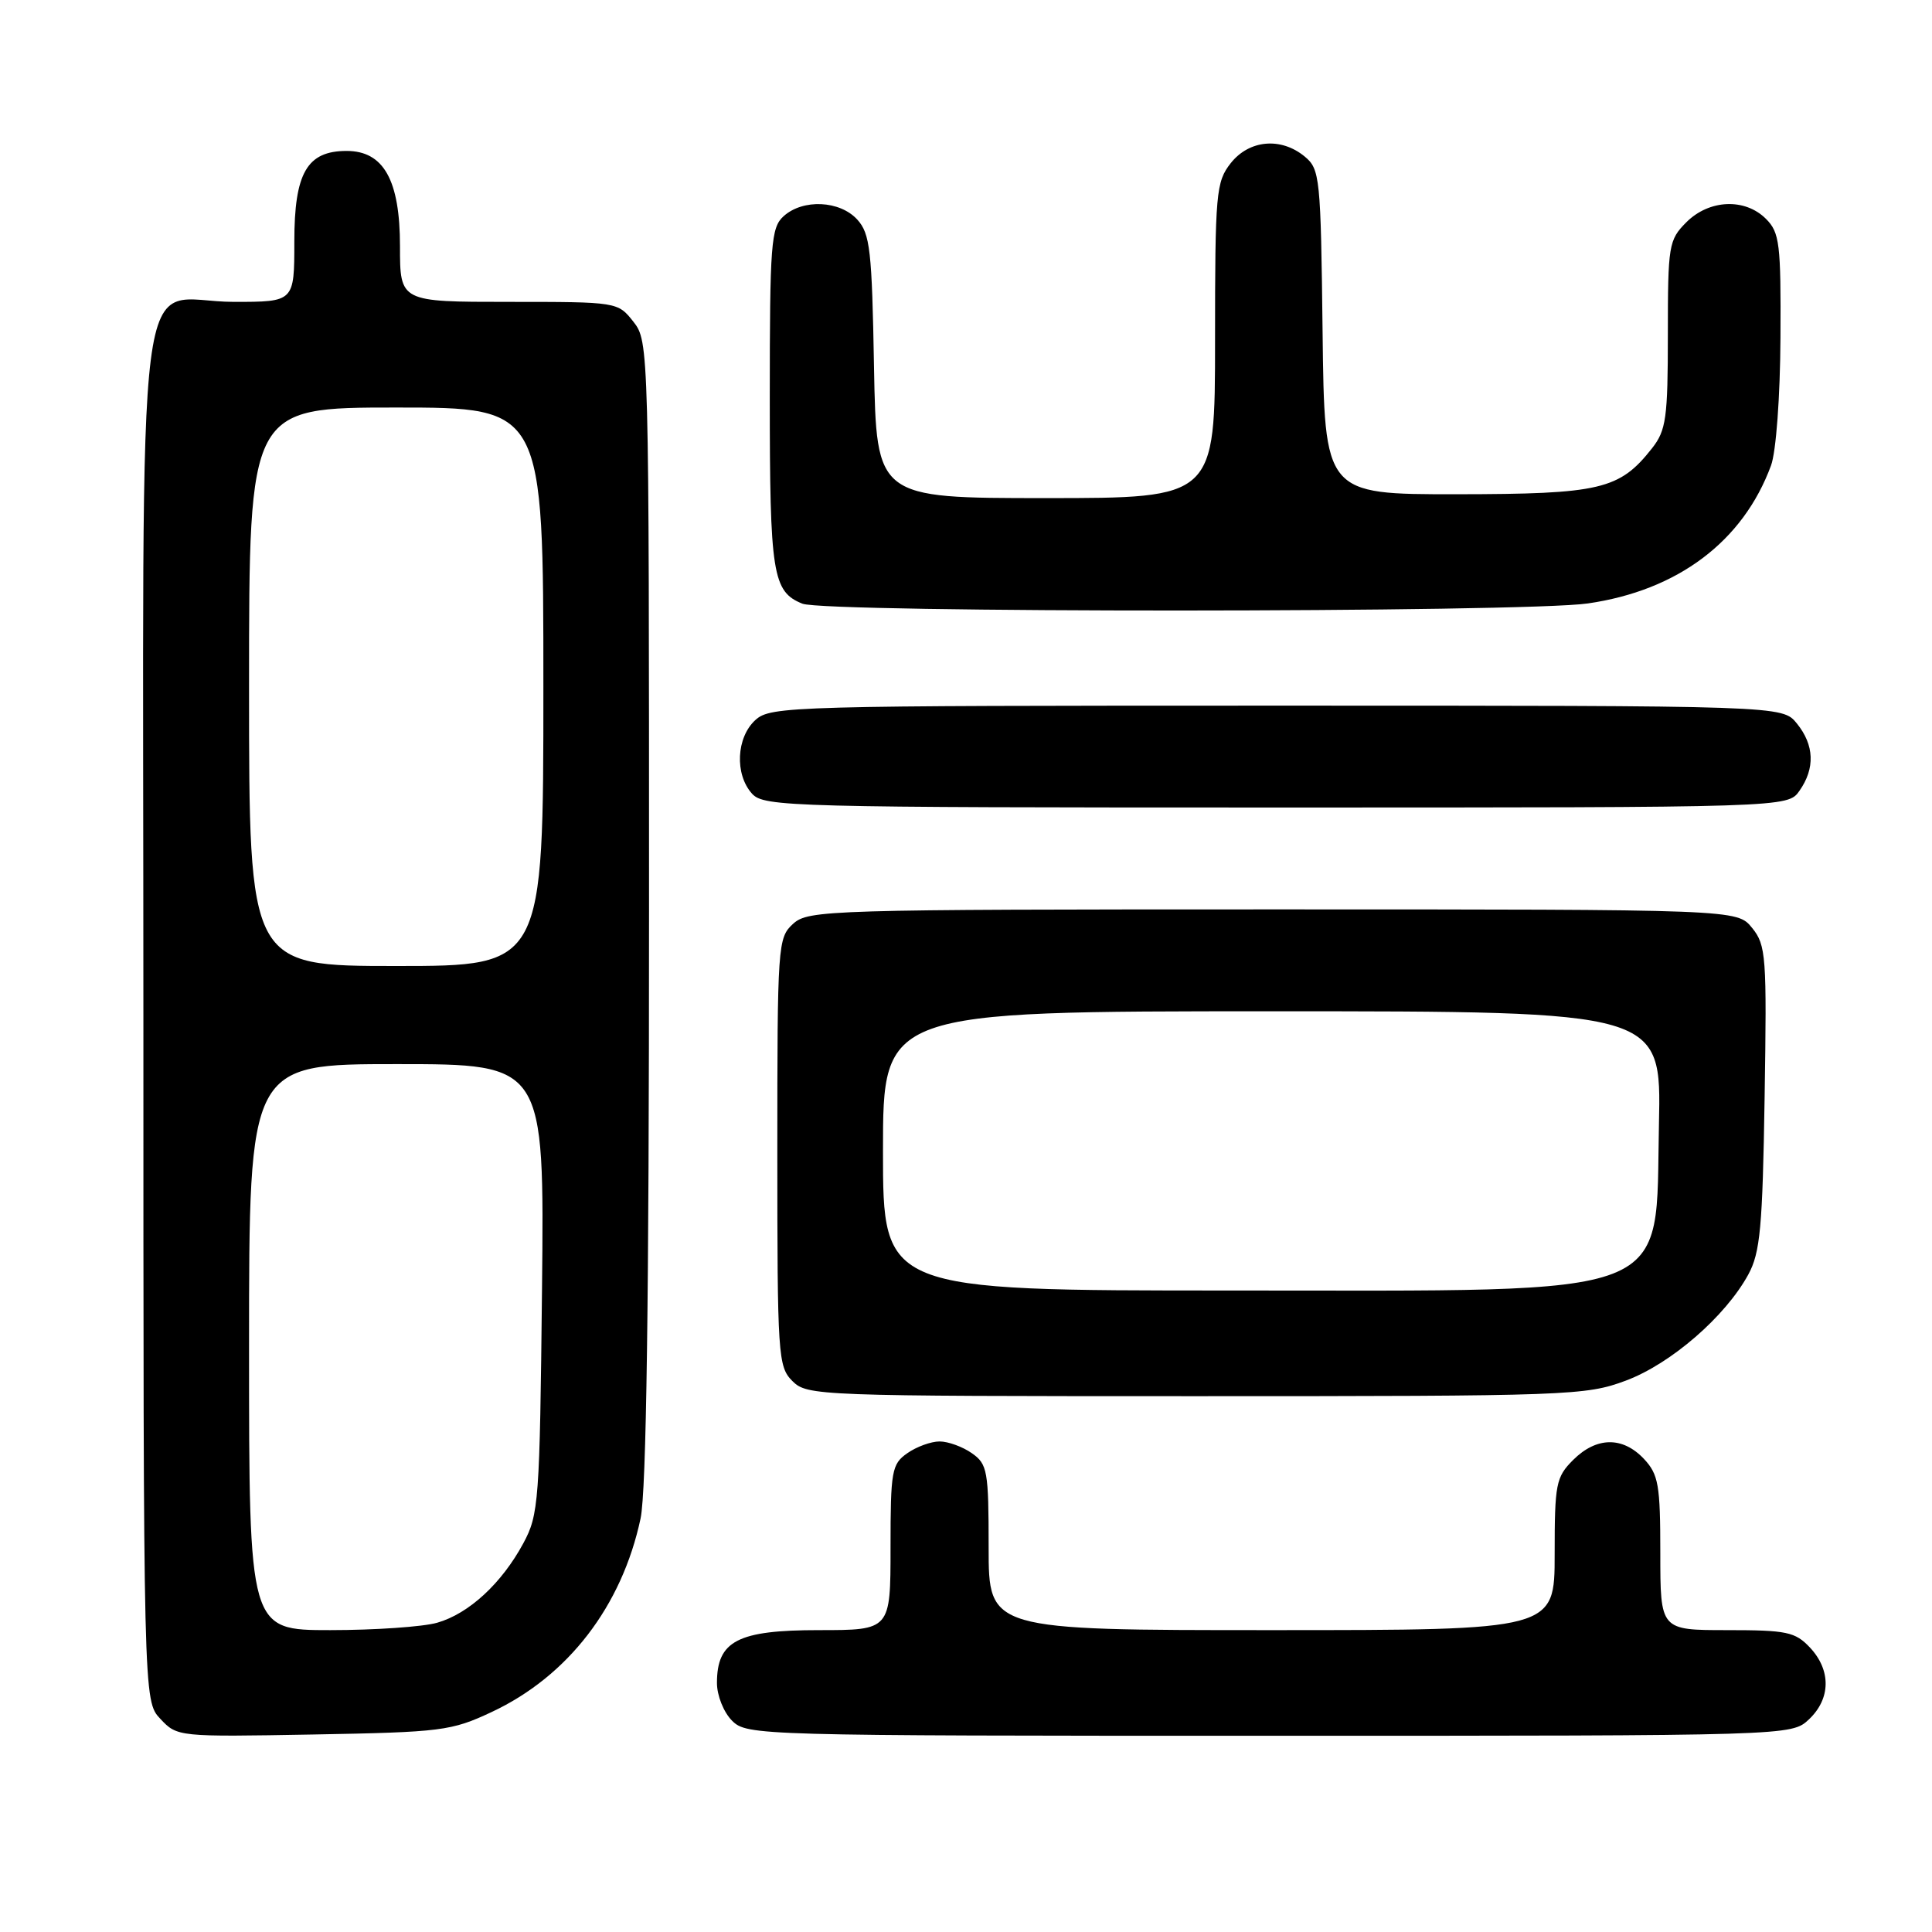 <?xml version="1.0" encoding="UTF-8" standalone="no"?>
<!DOCTYPE svg PUBLIC "-//W3C//DTD SVG 1.1//EN" "http://www.w3.org/Graphics/SVG/1.1/DTD/svg11.dtd" >
<svg xmlns="http://www.w3.org/2000/svg" xmlns:xlink="http://www.w3.org/1999/xlink" version="1.1" viewBox="0 0 256 256">
 <g >
 <path fill="currentColor"
d=" M 65.15 226.85 C 75.27 222.11 82.41 212.82 84.88 201.20 C 85.65 197.55 86.00 172.54 86.00 120.59 C 86.00 45.90 85.98 45.25 83.93 42.63 C 81.86 40.01 81.82 40.00 67.43 40.00 C 53.00 40.00 53.00 40.00 53.00 32.63 C 53.00 23.87 50.84 20.00 45.93 20.00 C 40.68 20.00 39.00 22.91 39.00 32.00 C 39.00 40.00 39.00 40.00 31.00 40.00 C 17.61 40.00 19.00 29.01 19.00 134.69 C 19.00 225.37 19.00 225.37 21.25 227.76 C 23.48 230.14 23.61 230.15 41.50 229.83 C 58.53 229.52 59.80 229.36 65.15 226.85 Z  M 239.69 227.83 C 242.59 225.10 242.65 221.32 239.83 218.31 C 237.87 216.23 236.76 216.00 228.83 216.00 C 220.00 216.00 220.00 216.00 220.00 205.81 C 220.00 196.73 219.76 195.38 217.83 193.31 C 215.01 190.32 211.54 190.37 208.45 193.45 C 206.17 195.73 206.00 196.62 206.00 205.95 C 206.00 216.00 206.00 216.00 168.50 216.00 C 131.00 216.00 131.00 216.00 131.00 205.06 C 131.00 194.88 130.84 194.00 128.78 192.56 C 127.56 191.70 125.63 191.00 124.50 191.00 C 123.37 191.00 121.44 191.70 120.22 192.56 C 118.16 194.00 118.00 194.88 118.00 205.06 C 118.00 216.00 118.00 216.00 108.50 216.00 C 97.75 216.00 95.00 217.43 95.00 223.00 C 95.00 224.67 95.89 226.89 97.00 228.00 C 98.96 229.96 100.33 230.00 168.19 230.00 C 237.37 230.00 237.37 230.00 239.69 227.83 Z  M 215.43 182.94 C 221.40 180.71 228.62 174.45 231.66 168.88 C 233.24 165.98 233.55 162.63 233.82 145.45 C 234.12 126.68 234.02 125.24 232.16 122.95 C 230.18 120.50 230.18 120.50 168.69 120.50 C 109.64 120.50 107.13 120.58 105.10 122.40 C 103.06 124.26 103.00 125.11 103.00 152.65 C 103.00 179.67 103.09 181.09 105.00 183.00 C 106.95 184.95 108.33 185.00 158.46 185.00 C 207.98 185.00 210.13 184.92 215.43 182.94 Z  M 238.44 104.78 C 240.53 101.80 240.41 98.72 238.09 95.86 C 236.18 93.50 236.18 93.50 169.19 93.50 C 104.73 93.50 102.13 93.57 100.10 95.40 C 97.56 97.71 97.33 102.60 99.65 105.17 C 101.23 106.91 104.70 107.00 169.10 107.00 C 236.89 107.00 236.89 107.00 238.44 104.78 Z  M 210.39 79.96 C 222.33 78.24 230.97 71.73 234.67 61.68 C 235.34 59.87 235.88 52.60 235.92 44.75 C 235.99 32.28 235.81 30.81 234.00 29.00 C 231.22 26.22 226.48 26.42 223.45 29.45 C 221.11 31.80 221.00 32.48 221.00 44.32 C 221.00 55.39 220.77 57.02 218.91 59.39 C 214.59 64.88 212.07 65.47 193.00 65.49 C 175.50 65.50 175.50 65.50 175.25 44.00 C 175.01 23.50 174.90 22.42 172.89 20.75 C 169.74 18.14 165.52 18.52 163.07 21.63 C 161.13 24.11 161.00 25.54 161.00 45.13 C 161.00 66.00 161.00 66.00 138.56 66.00 C 116.13 66.00 116.13 66.00 115.81 48.60 C 115.54 33.16 115.29 30.97 113.60 29.10 C 111.29 26.56 106.39 26.33 103.83 28.65 C 102.16 30.16 102.00 32.28 102.00 52.72 C 102.00 76.06 102.37 78.40 106.32 79.99 C 109.36 81.22 201.90 81.19 210.39 79.96 Z  M 33.00 178.50 C 33.00 141.00 33.00 141.00 52.57 141.00 C 72.13 141.00 72.13 141.00 71.82 170.75 C 71.52 199.00 71.39 200.70 69.34 204.50 C 66.48 209.80 62.13 213.82 57.93 215.02 C 56.05 215.56 49.67 216.00 43.76 216.00 C 33.00 216.00 33.00 216.00 33.00 178.50 Z  M 33.00 91.00 C 33.00 54.00 33.00 54.00 52.50 54.00 C 72.00 54.00 72.00 54.00 72.00 91.00 C 72.00 128.00 72.00 128.00 52.50 128.00 C 33.00 128.00 33.00 128.00 33.00 91.00 Z  M 117.00 152.50 C 117.00 134.00 117.00 134.00 168.57 134.00 C 220.14 134.00 220.14 134.00 219.82 148.90 C 219.31 172.41 222.95 171.00 163.10 171.00 C 117.00 171.00 117.00 171.00 117.00 152.50 Z "/>
</g>
</svg>